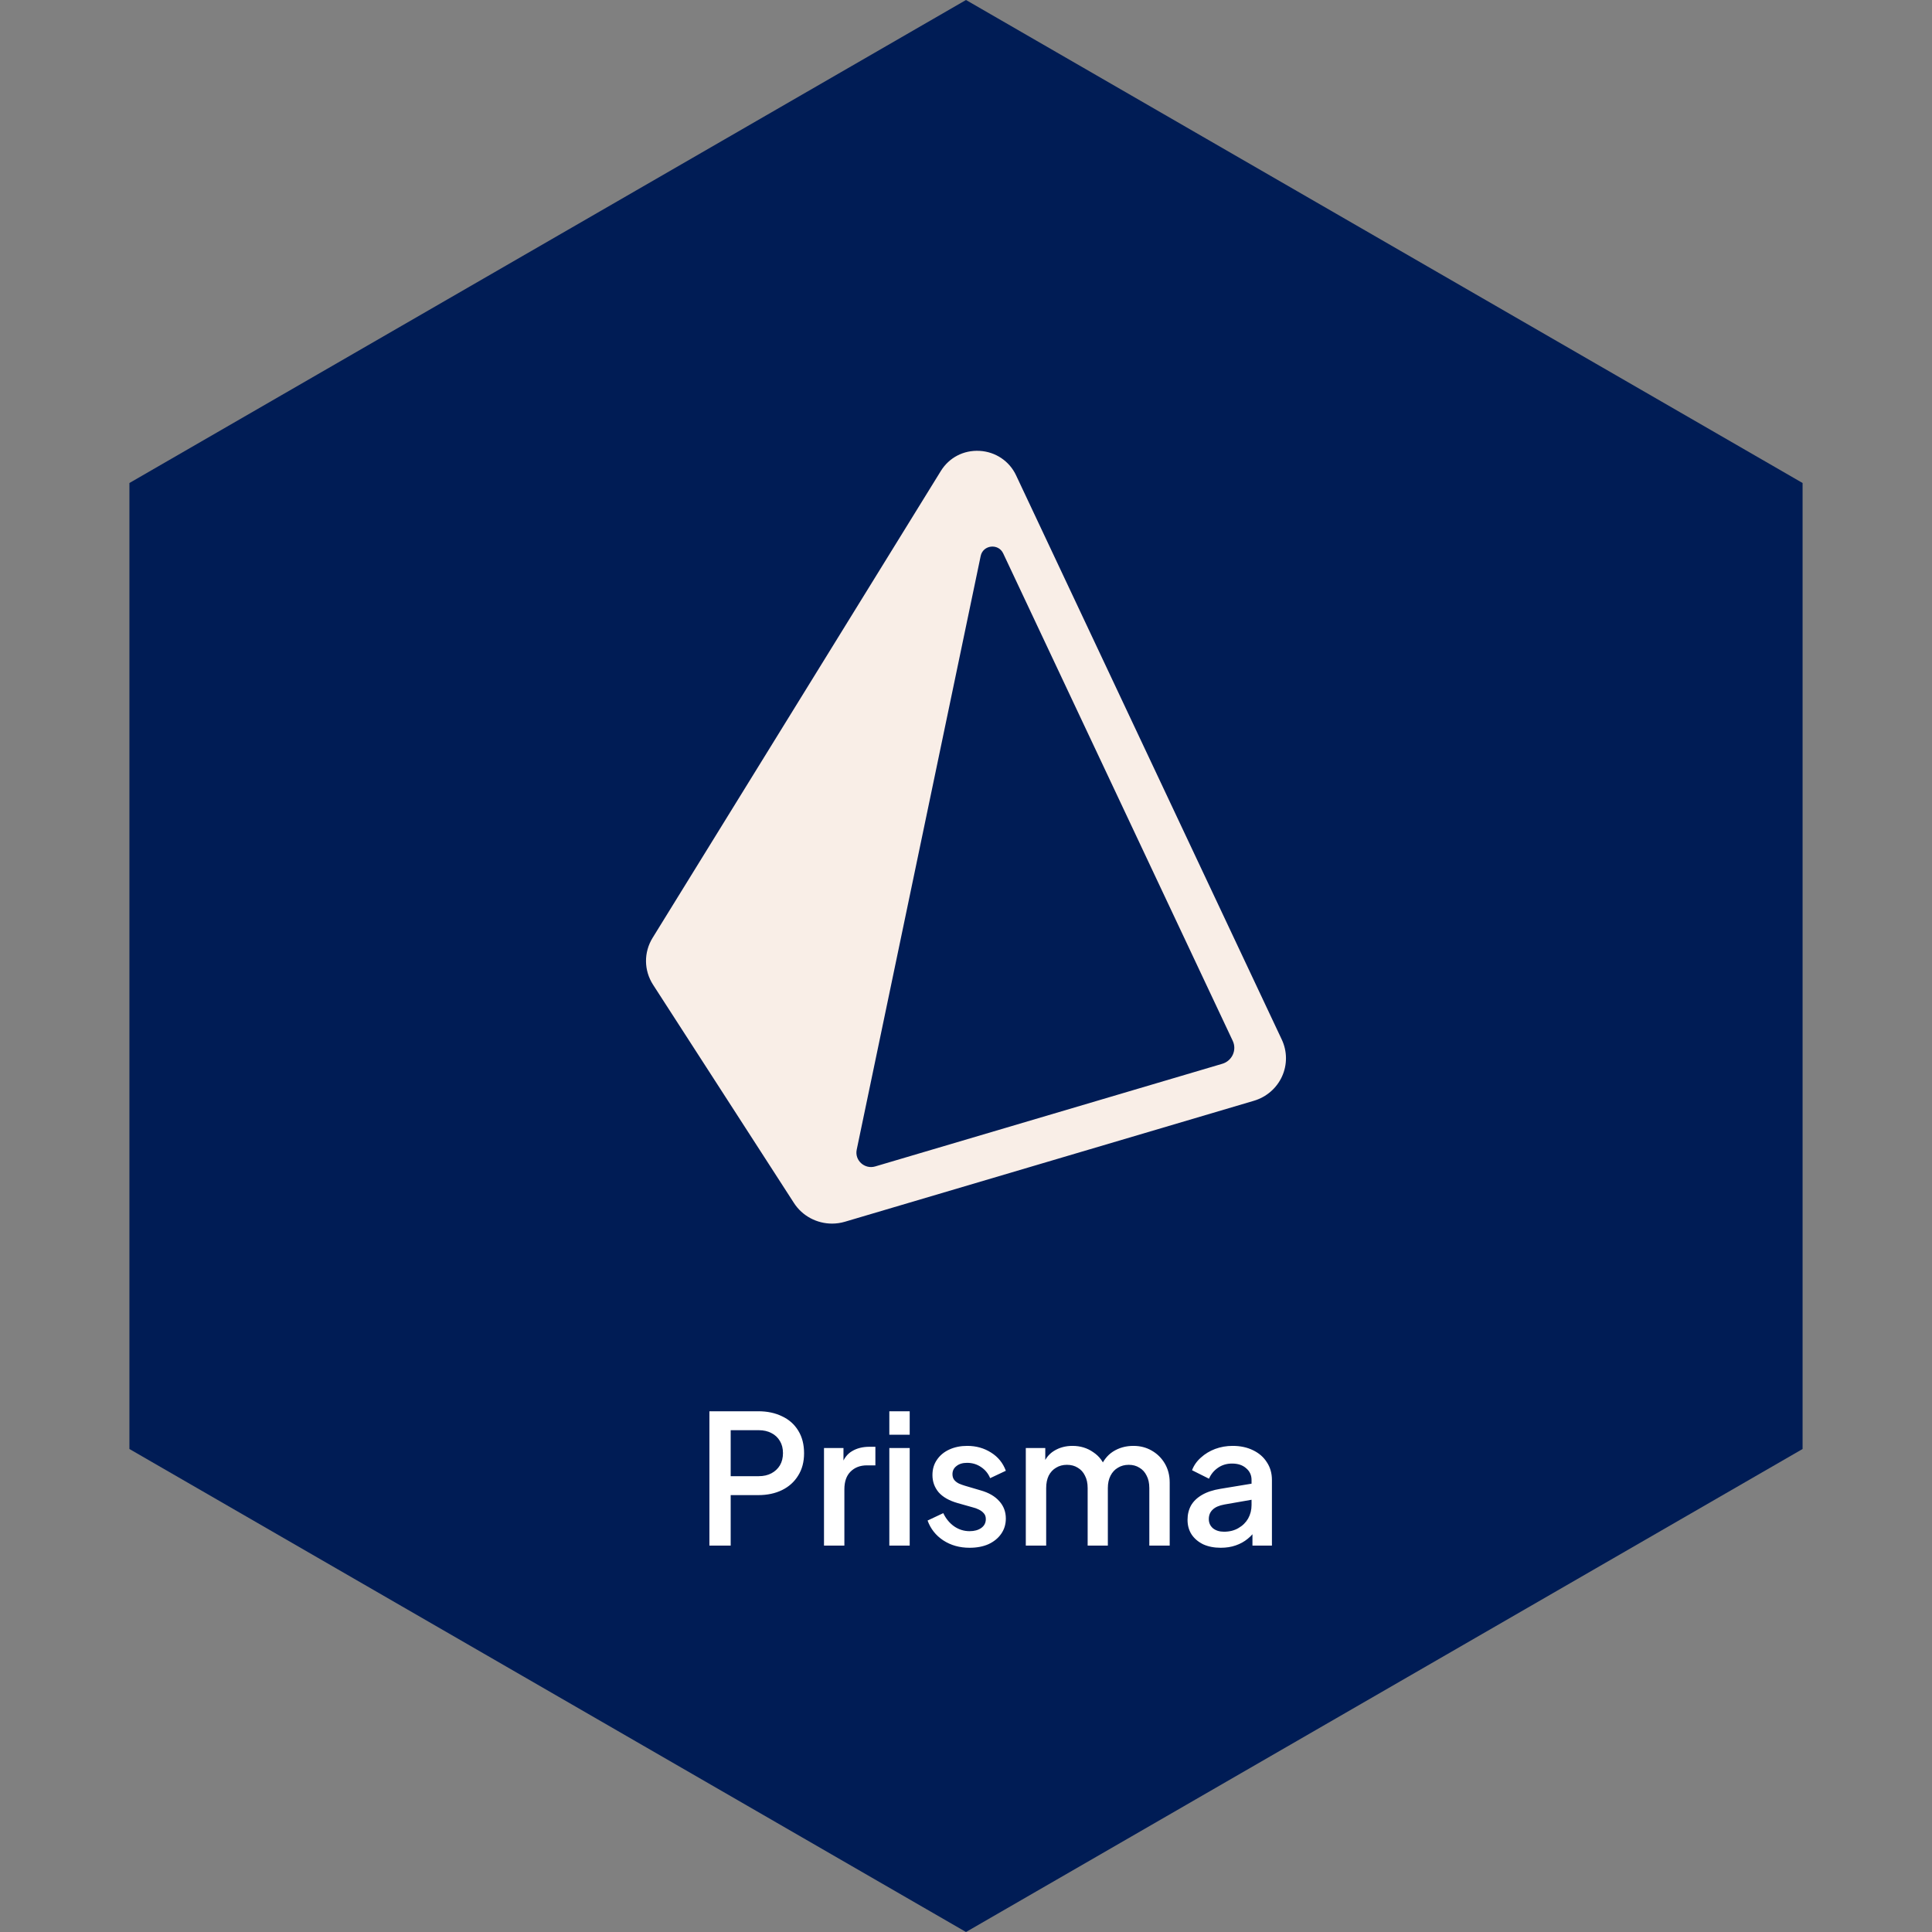<svg width="150" height="150" viewBox="0 0 150 150" fill="none" xmlns="http://www.w3.org/2000/svg">
<rect x="0" y="0" width="150" height="150" fill="#808080" stroke="none"/>
<path d="M75 0L139.952 37.5V112.5L75 150L10.048 112.5V37.5L75 0Z" fill="#001C55"/>
<path d="M99.517 80.712L78.882 36.891C78.365 35.796 77.285 35.073 76.061 35.006C74.805 34.933 73.68 35.538 73.045 36.569L50.665 72.818C49.972 73.947 49.986 75.341 50.705 76.457L61.644 93.403C62.296 94.415 63.426 95 64.6 95C64.933 95 65.268 94.953 65.597 94.856L97.352 85.464C98.324 85.176 99.12 84.488 99.536 83.576C99.952 82.663 99.944 81.618 99.517 80.712ZM94.897 82.592L67.954 90.561C67.131 90.804 66.342 90.092 66.515 89.262L76.14 43.166C76.32 42.303 77.511 42.166 77.887 42.965L95.709 80.81C96.045 81.524 95.662 82.366 94.897 82.592Z" fill="#F9EEE7"/>
<path d="M55.078 120V109.57H58.872C59.572 109.57 60.188 109.701 60.72 109.962C61.261 110.214 61.681 110.587 61.98 111.082C62.279 111.567 62.428 112.151 62.428 112.832C62.428 113.504 62.274 114.083 61.966 114.568C61.667 115.053 61.252 115.427 60.72 115.688C60.188 115.949 59.572 116.08 58.872 116.08H56.73V120H55.078ZM56.73 114.61H58.914C59.287 114.61 59.614 114.535 59.894 114.386C60.174 114.237 60.393 114.031 60.552 113.77C60.711 113.499 60.79 113.182 60.79 112.818C60.79 112.454 60.711 112.141 60.552 111.88C60.393 111.609 60.174 111.404 59.894 111.264C59.614 111.115 59.287 111.04 58.914 111.04H56.73V114.61ZM63.975 120V112.426H65.487V113.952L65.347 113.728C65.515 113.233 65.785 112.879 66.159 112.664C66.532 112.44 66.98 112.328 67.503 112.328H67.965V113.77H67.307C66.784 113.77 66.359 113.933 66.033 114.26C65.715 114.577 65.557 115.035 65.557 115.632V120H63.975ZM69.047 120V112.426H70.629V120H69.047ZM69.047 111.39V109.57H70.629V111.39H69.047ZM75.279 120.168C74.504 120.168 73.823 119.977 73.235 119.594C72.656 119.211 72.25 118.698 72.017 118.054L73.235 117.48C73.44 117.909 73.72 118.25 74.075 118.502C74.439 118.754 74.84 118.88 75.279 118.88C75.652 118.88 75.955 118.796 76.189 118.628C76.422 118.46 76.539 118.231 76.539 117.942C76.539 117.755 76.487 117.606 76.385 117.494C76.282 117.373 76.151 117.275 75.993 117.2C75.843 117.125 75.689 117.069 75.531 117.032L74.341 116.696C73.687 116.509 73.197 116.229 72.871 115.856C72.553 115.473 72.395 115.03 72.395 114.526C72.395 114.069 72.511 113.672 72.745 113.336C72.978 112.991 73.3 112.725 73.711 112.538C74.121 112.351 74.583 112.258 75.097 112.258C75.787 112.258 76.403 112.431 76.945 112.776C77.486 113.112 77.869 113.583 78.093 114.19L76.875 114.764C76.725 114.4 76.487 114.111 76.161 113.896C75.843 113.681 75.484 113.574 75.083 113.574C74.737 113.574 74.462 113.658 74.257 113.826C74.051 113.985 73.949 114.195 73.949 114.456C73.949 114.633 73.995 114.783 74.089 114.904C74.182 115.016 74.303 115.109 74.453 115.184C74.602 115.249 74.756 115.305 74.915 115.352L76.147 115.716C76.772 115.893 77.253 116.173 77.589 116.556C77.925 116.929 78.093 117.377 78.093 117.9C78.093 118.348 77.971 118.745 77.729 119.09C77.495 119.426 77.169 119.692 76.749 119.888C76.329 120.075 75.839 120.168 75.279 120.168ZM79.643 120V112.426H81.155V114.064L80.959 113.812C81.117 113.299 81.407 112.911 81.827 112.65C82.247 112.389 82.727 112.258 83.269 112.258C83.875 112.258 84.412 112.421 84.879 112.748C85.355 113.065 85.672 113.49 85.831 114.022L85.383 114.064C85.607 113.457 85.947 113.005 86.405 112.706C86.871 112.407 87.403 112.258 88.001 112.258C88.523 112.258 88.995 112.379 89.415 112.622C89.844 112.865 90.185 113.201 90.437 113.63C90.689 114.059 90.815 114.549 90.815 115.1V120H89.233V115.534C89.233 115.151 89.163 114.829 89.023 114.568C88.892 114.297 88.705 114.092 88.463 113.952C88.229 113.803 87.954 113.728 87.637 113.728C87.319 113.728 87.039 113.803 86.797 113.952C86.554 114.092 86.363 114.297 86.223 114.568C86.083 114.839 86.013 115.161 86.013 115.534V120H84.445V115.534C84.445 115.151 84.375 114.829 84.235 114.568C84.104 114.297 83.917 114.092 83.675 113.952C83.441 113.803 83.161 113.728 82.835 113.728C82.517 113.728 82.237 113.803 81.995 113.952C81.752 114.092 81.561 114.297 81.421 114.568C81.29 114.839 81.225 115.161 81.225 115.534V120H79.643ZM94.776 120.168C94.263 120.168 93.81 120.079 93.418 119.902C93.035 119.715 92.737 119.463 92.522 119.146C92.307 118.819 92.2 118.437 92.2 117.998C92.2 117.587 92.289 117.219 92.466 116.892C92.653 116.565 92.937 116.29 93.32 116.066C93.703 115.842 94.183 115.683 94.762 115.59L97.394 115.156V116.402L95.07 116.808C94.65 116.883 94.342 117.018 94.146 117.214C93.95 117.401 93.852 117.643 93.852 117.942C93.852 118.231 93.959 118.469 94.174 118.656C94.398 118.833 94.683 118.922 95.028 118.922C95.457 118.922 95.831 118.829 96.148 118.642C96.475 118.455 96.727 118.208 96.904 117.9C97.081 117.583 97.17 117.233 97.17 116.85V114.904C97.17 114.531 97.03 114.227 96.75 113.994C96.479 113.751 96.115 113.63 95.658 113.63C95.238 113.63 94.869 113.742 94.552 113.966C94.244 114.181 94.015 114.461 93.866 114.806L92.55 114.148C92.69 113.775 92.919 113.448 93.236 113.168C93.553 112.879 93.922 112.655 94.342 112.496C94.771 112.337 95.224 112.258 95.7 112.258C96.297 112.258 96.825 112.37 97.282 112.594C97.749 112.818 98.108 113.131 98.36 113.532C98.621 113.924 98.752 114.381 98.752 114.904V120H97.24V118.628L97.562 118.67C97.385 118.978 97.156 119.244 96.876 119.468C96.605 119.692 96.293 119.865 95.938 119.986C95.593 120.107 95.205 120.168 94.776 120.168Z" fill="white"/>
</svg>
